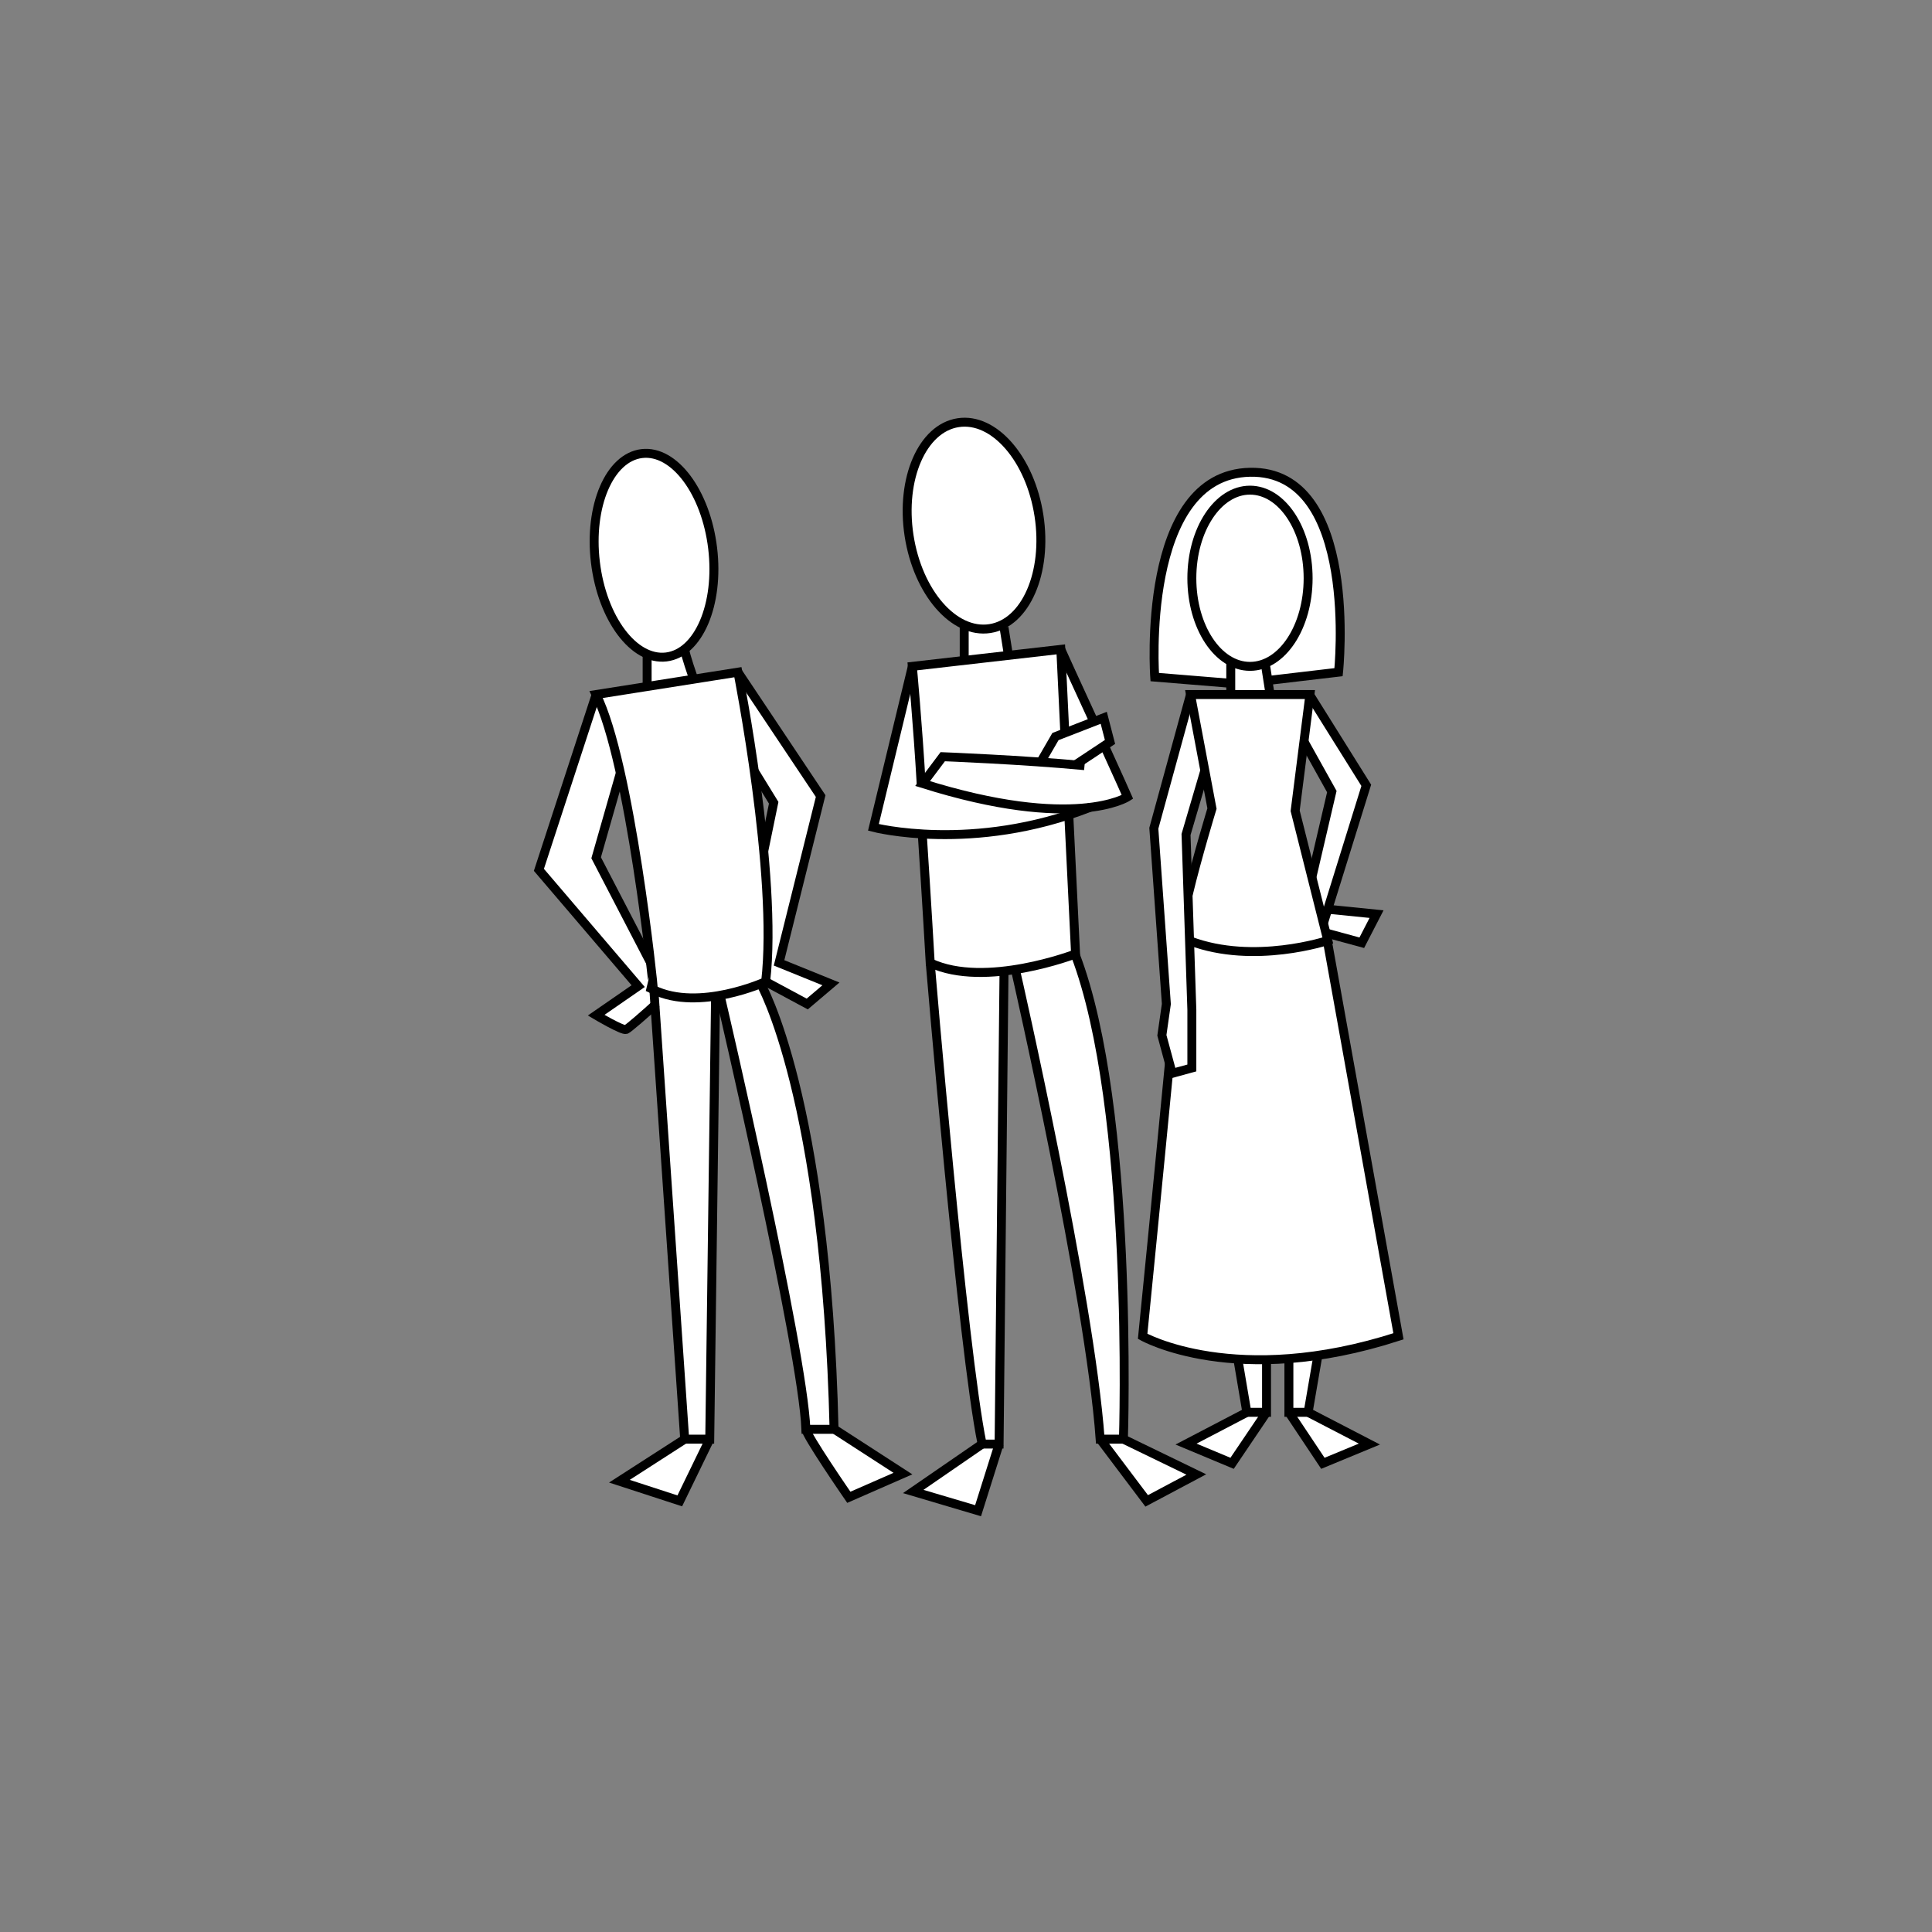 <?xml version="1.0" encoding="utf-8"?>
<!-- Generator: Adobe Illustrator 19.2.1, SVG Export Plug-In . SVG Version: 6.00 Build 0)  -->
<svg version="1.0" xmlns="http://www.w3.org/2000/svg" xmlns:xlink="http://www.w3.org/1999/xlink" x="0px" y="0px" width="432px"
	 height="432px" viewBox="0 0 432 432" enable-background="new 0 0 432 432" xml:space="preserve">
<rect x="0" y="0" width="432" height="432" fill="#808080" stroke="none"/>
<g id="Layer_2">
	<path fill="#FFFFFF" d="M294.7,303l18.1-4.3l-15.9-90l7.7,2.1l3.3-6.4l-11-1.1l8.7-27.8l-12.1-19.4l-0.9-0.8h-8.4l-0.7-3.2
		l15.9-1.8c0,0,1.9-19.2-1.4-26.1c-3.3-6.9-4.1-19.8-20.8-18.6c0,0-11,2-14.9,13.9c-3.9,11.9-4.2,20.4-4.2,20.4l0.2,11.5l17.1,1.4
		c0,0,1.1,2.4,0,2.4s-9.1,0-9.1,0l-8.2,29.9l2.7,39.2l-1,7l1.7,6.1l-6,61.2c0,0,10,5.2,21.3,5.2l2,11.8l-13.2,7.3l9.8,4.1l7.7-11.4
		V304l5,0v11.8l7.7,11.4l10.3-4.3l-13.7-7.1L294.7,303z M265.7,196.3c-0.7,0.3-0.8-9.6-0.8-9.6l4.2-11.8l2.2,5.7
		C271.2,180.5,266.3,196,265.7,196.3z M291.3,167.1l6.5,9.6l-5,17.9l-3.3-13.2L291.3,167.1z"/>
	<path fill="#FFFFFF" d="M214.4,94.4c0,0-9.5,1.5-10.9,14.5c-1.4,12.9,2.5,19.5,2.5,19.5s3.8,10.3,9.7,11.2v7.5L204,149l-8.7,36
		l10.9,1.2l1.9,31.3l7.1,73.8l4.3,31.6L203.5,334l15.2,3.8l4.7-14.9v-33.7l1.1-72l2.8-0.4l1.3,6.3l12,60.6l5.5,38.1l10.4,13.8
		l11.1-5.9l-16.1-8l0.1-39c0,0-3.6-37.7-4.1-40.9c-0.5-3.1-5.4-24.3-5.4-24.3l-1.8-4.2l-0.8-31.2l3.7-1.3l9.1-2.6l-5-11.1l1.7-1.3
		l-2-5.2l-2.2,0.8l-7.3-16.2l-12,1.3l-0.8-6.2c0,0,3.8-3.1,5.2-6.2c1.4-3.1,4.7-15.1,3-20C231,109.3,228.4,95.5,214.4,94.4z"/>
	<path fill="#FFFFFF" d="M186.6,319.6l-1.2-23.9c0,0-3.7-33.3-4.1-35.7c-0.4-2.4-6.5-28.3-6.5-28.3l-4.8-11.7l1.2-0.5l9.2,5l5.3-4.5
		l-12-5.3l9.7-36.7l-18-27.3l-10,1.2l-2.9-6.2c0,0,4.1-3.1,5.9-9.8s0.3-18.2-1.3-21.9c-1.7-3.7-6.3-13-13.7-12.5
		c0,0-6.4,1.3-8.2,7.3c-1.8,6-3.4,13.2-2.6,18.9c0.8,5.7,3.4,9,3.4,9l4.4,6.7l4.2,3v7l-11.4,2l-12.8,39.2l22.2,26l-9.4,6.5l6.7,3.2
		l6.2-5.3l6.9,96.8l-14.6,9.4l13.5,4.4l6.7-13.8l1.3-99l1.2,0.7l1.3,5.5c0,0,17.1,72.8,17.7,90.6l9.6,15.3l12.1-5.3L186.6,319.6z
		 M133.3,191.7l4.9-16.8h1.2l3.5,21.4l1.8,17.5L133.3,191.7z M173,178.8l-1.8,10.3l-2.2-14.3L173,178.8z"/>
</g>
<g id="Layer_1">
	
		<ellipse transform="matrix(0.988 -0.152 0.152 0.988 -15.353 34.564)" fill="none" stroke="#000000" stroke-width="2" stroke-miterlimit="10" cx="217.9" cy="117.5" rx="14.7" ry="23.3"/>
	<line fill="none" stroke="#000000" stroke-width="2" stroke-miterlimit="10" x1="215.6" y1="139.6" x2="215.6" y2="147.2"/>
	<line fill="none" stroke="#000000" stroke-width="2" stroke-miterlimit="10" x1="224.5" y1="140.3" x2="225.6" y2="147.2"/>
	<path fill="none" stroke="#000000" stroke-width="2" stroke-miterlimit="10" d="M238.9,180.5c0.8,16.6,1.6,32.8,1.6,32.8
		s-20.2,7.8-32.5,2c0,0-0.8-14-1.8-29.1"/>
	<path fill="none" stroke="#000000" stroke-width="2" stroke-miterlimit="10" d="M206,175.6c-0.8-13.8-2-26.6-2-26.6l33.2-3.8
		c0,0,0.4,8.2,0.9,18.8"/>
	<path fill="none" stroke="#000000" stroke-width="2" stroke-miterlimit="10" d="M204,149l-8.7,36c0,0,22.2,5.8,48.5-4.5"/>
	<path fill="none" stroke="#000000" stroke-width="2" stroke-miterlimit="10" d="M237.2,145.2c0,0,3.7,8.2,7.5,16.4"/>
	<path fill="none" stroke="#000000" stroke-width="2" stroke-miterlimit="10" d="M247.1,167.1c2.8,6.1,5,11.1,5,11.1
		s-11.8,7.7-45.8-3l4.5-6c0,0,18,0.7,31.7,2"/>
	<polyline fill="none" stroke="#000000" stroke-width="2" stroke-miterlimit="10" points="232.7,170.4 236,164.7 246.8,160.5 
		248.2,165.9 240.5,171 	"/>
	<path fill="none" stroke="#000000" stroke-width="2" stroke-miterlimit="10" d="M208,215.3c0,0,7.2,86.2,11.6,107.6h3.8l1.1-105.7"
		/>
	<path fill="none" stroke="#000000" stroke-width="2" stroke-miterlimit="10" d="M227.2,217.5c0,0,16.5,72.3,18.8,104.3h5.2
		c0,0,2.4-74.1-10.8-108.4"/>
	<polyline fill="none" stroke="#000000" stroke-width="2" stroke-miterlimit="10" points="219.6,322.9 204.2,333.5 218.7,337.8 
		223.4,322.9 	"/>
	<polyline fill="none" stroke="#000000" stroke-width="2" stroke-miterlimit="10" points="246,321.8 256.4,335.6 267.5,329.7 
		251.2,321.8 	"/>
	
		<ellipse transform="matrix(0.993 -0.119 0.119 0.993 -13.714 18.227)" fill="none" stroke="#000000" stroke-width="2" stroke-miterlimit="10" cx="146.2" cy="124.2" rx="13.2" ry="22.9"/>
	<line fill="none" stroke="#000000" stroke-width="2" stroke-miterlimit="10" x1="144.7" y1="146.4" x2="144.7" y2="153.4"/>
	<path fill="none" stroke="#000000" stroke-width="2" stroke-miterlimit="10" d="M153.1,145.2c0.1,1.2,1.9,6.3,1.9,6.3"/>
	<path fill="none" stroke="#000000" stroke-width="2" stroke-miterlimit="10" d="M133.3,155.3l31.7-5c0,0,9,45.4,6.2,69.2
		c0,0-14.9,6.8-25.1,1.8C146.2,221.2,140.9,170.4,133.3,155.3z"/>
	<path fill="none" stroke="#000000" stroke-width="2" stroke-miterlimit="10" d="M133.3,155.3l-12.8,39.2l22.2,26l-9.4,6.5
		c0,0,5.9,3.5,6.7,3.2c0.5-0.2,4.3-3.5,6.8-5.8"/>
	<polyline fill="none" stroke="#000000" stroke-width="2" stroke-miterlimit="10" points="138.7,172.9 133.3,191.8 145.5,215.3 	"/>
	<polyline fill="none" stroke="#000000" stroke-width="2" stroke-miterlimit="10" points="171.2,219.5 180.5,224.5 185.8,220 
		174.2,215.3 183.5,178 165,150.3 	"/>
	<polyline fill="none" stroke="#000000" stroke-width="2" stroke-miterlimit="10" points="168.7,172.5 173,179.5 170.8,190.2 	"/>
	<polyline fill="none" stroke="#000000" stroke-width="2" stroke-miterlimit="10" points="146.2,221.2 153.1,321.8 158.7,321.8 
		160,222.7 	"/>
	<path fill="none" stroke="#000000" stroke-width="2" stroke-miterlimit="10" d="M170.1,220c0,0,14.6,25.2,16.4,99.6h-6.3
		c-0.7-18-19-96.2-19-96.2"/>
	<polyline fill="none" stroke="#000000" stroke-width="2" stroke-miterlimit="10" points="153.1,321.8 138.5,331.2 152,335.6 
		158.7,321.8 	"/>
	<path fill="none" stroke="#000000" stroke-width="2" stroke-miterlimit="10" d="M180.2,319.5c-0.2,1.1,9.6,15.3,9.6,15.3l12.1-5.3
		l-15.3-9.9"/>
	<ellipse fill="none" stroke="#000000" stroke-width="2" stroke-miterlimit="10" cx="279.5" cy="129.3" rx="13" ry="19.7"/>
	<line fill="none" stroke="#000000" stroke-width="2" stroke-miterlimit="10" x1="275.2" y1="147.9" x2="275.2" y2="155.3"/>
	<line fill="none" stroke="#000000" stroke-width="2" stroke-miterlimit="10" x1="282.9" y1="148.3" x2="284" y2="155.3"/>
	<path fill="none" stroke="#000000" stroke-width="2" stroke-miterlimit="10" d="M284,152.1l15.3-1.8c0,0,4.8-45.2-19.8-44.7
		s-21.3,45.8-21.3,45.8l17.1,1.4"/>
	<path fill="none" stroke="#000000" stroke-width="2" stroke-miterlimit="10" d="M265.7,200c2-8.4,5.3-19.2,5.3-19.2l-4.8-25.5h26.7
		l-3.3,26l7.3,29c0,0-16.5,5.5-30.8,0.1"/>
	<polyline fill="none" stroke="#000000" stroke-width="2" stroke-miterlimit="10" points="266.2,155.3 258,185.2 260.8,224.5 
		259.8,231.5 262.1,240 266.5,238.8 266.5,225.8 265.2,186.6 269.4,172.3 	"/>
	<polyline fill="none" stroke="#000000" stroke-width="2" stroke-miterlimit="10" points="292.8,155.3 305.5,175.6 295.9,206.5 	"/>
	<polyline fill="none" stroke="#000000" stroke-width="2" stroke-miterlimit="10" points="291.5,165.7 297.8,177 293.3,196.3 	"/>
	<polyline fill="none" stroke="#000000" stroke-width="2" stroke-miterlimit="10" points="296.4,208.6 304.5,210.8 307.8,204.4 
		296.8,203.3 	"/>
	<path fill="none" stroke="#000000" stroke-width="2" stroke-miterlimit="10" d="M261.5,237.6c-2.5,26.1-6,61.2-6,61.2
		s20.8,11.8,57.2,0l-15.9-88.4"/>
	<polyline fill="none" stroke="#000000" stroke-width="2" stroke-miterlimit="10" points="276.8,304 278.8,315.8 283.2,315.8 
		283.2,304 	"/>
	<polyline fill="none" stroke="#000000" stroke-width="2" stroke-miterlimit="10" points="278.8,315.8 265.2,322.9 275.5,327.2 
		283.2,315.8 	"/>
	<polyline fill="none" stroke="#000000" stroke-width="2" stroke-miterlimit="10" points="294.7,303 292.5,315.8 288.2,315.8 
		288.2,304 	"/>
	<polyline fill="none" stroke="#000000" stroke-width="2" stroke-miterlimit="10" points="292.5,315.8 306.2,322.9 295.8,327.2 
		288.2,315.8 	"/>
</g>
</svg>
